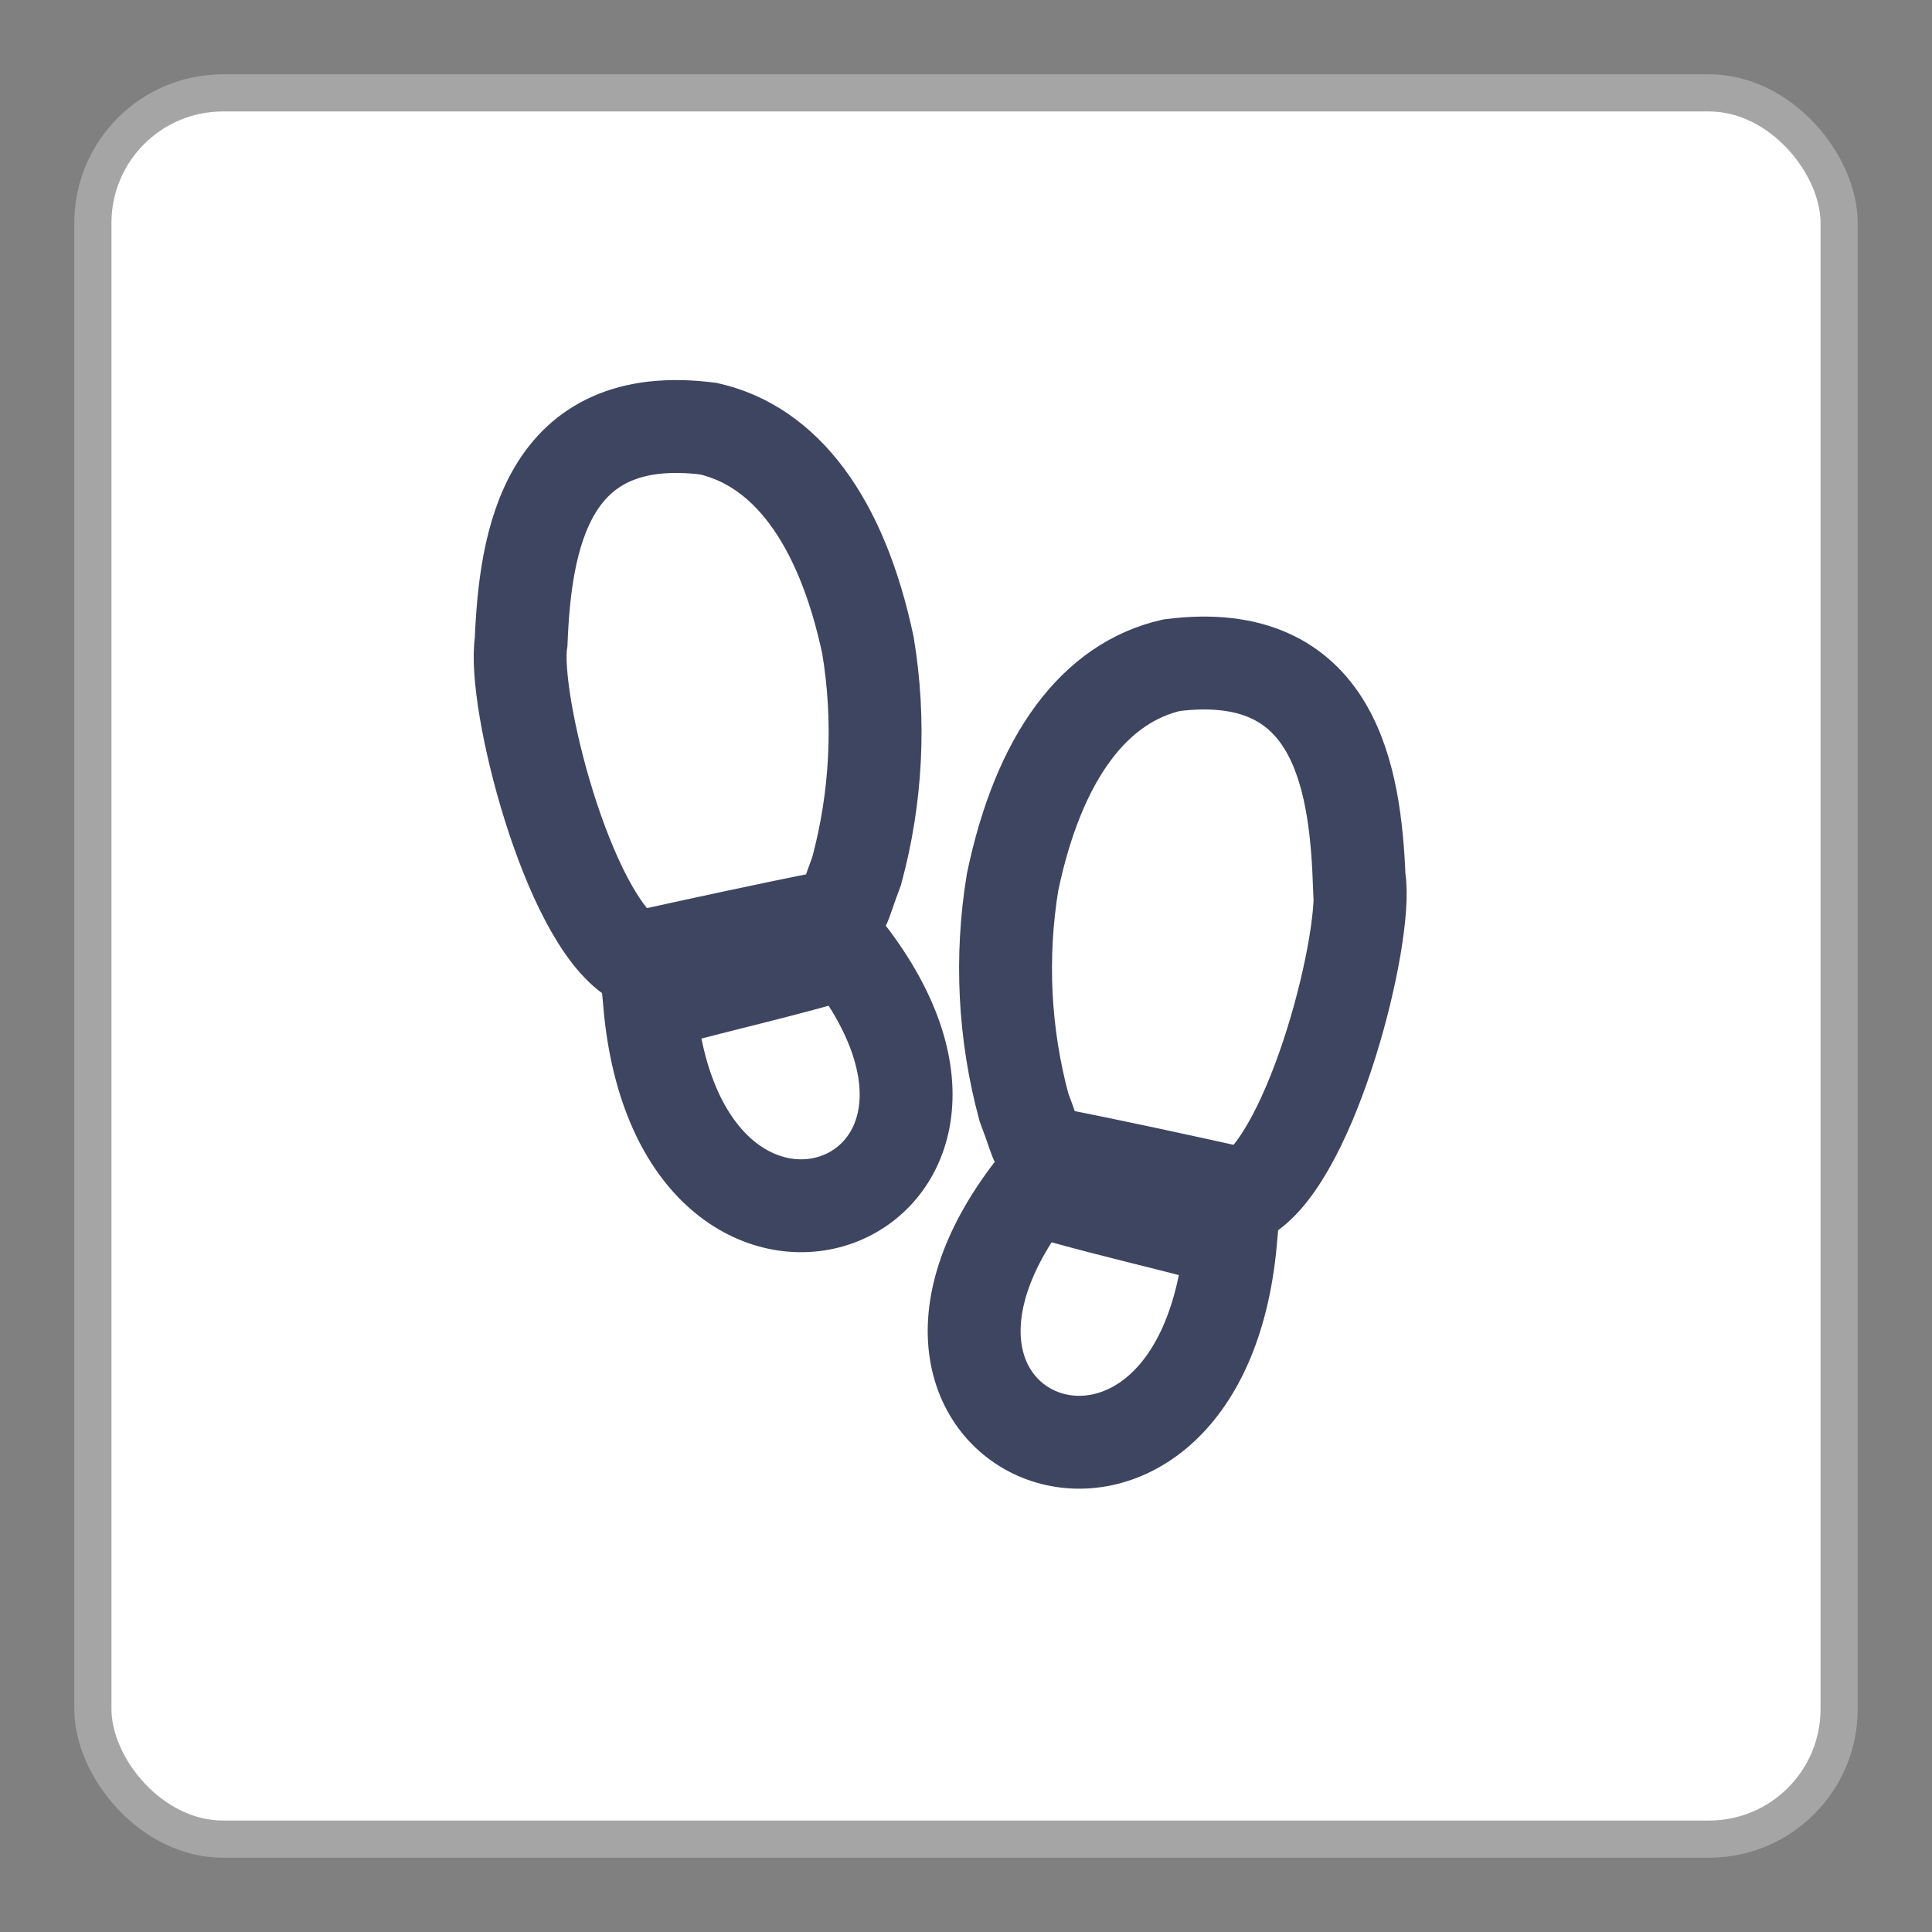 <svg width="26" height="26" viewBox="0 0 26 26" fill="none" xmlns="http://www.w3.org/2000/svg">
<rect x="0" y="0" width="26" height="26" fill="#808080" stroke="none"/>
<rect x="1.25" y="1.25" width="23.5" height="23.5" rx="1.75" fill="white" stroke="#A5A5A5" stroke-width="0.5"/>
<path d="M13.899 15.995C14.74 16.248 15.49 16.409 16.561 16.696C16.15 21.236 11.231 19.434 13.899 15.995ZM18.291 11.823C18.235 10.46 17.961 8.672 15.768 8.952C14.74 9.186 13.982 10.172 13.627 11.87C13.461 12.88 13.513 13.914 13.78 14.902C13.991 15.456 13.919 15.421 14.146 15.527C15.025 15.699 15.894 15.89 16.78 16.086C17.675 15.53 18.414 12.586 18.292 11.823H18.291ZM11.529 11.719C11.796 10.731 11.848 9.697 11.681 8.687C11.321 6.988 10.562 6.003 9.535 5.769C7.345 5.489 7.068 7.277 7.013 8.639C6.891 9.402 7.63 12.346 8.529 12.9C9.415 12.705 10.288 12.514 11.163 12.341C11.389 12.238 11.321 12.273 11.529 11.719H11.529ZM8.743 13.513C9.154 18.054 14.073 16.251 11.405 12.812C10.56 13.064 9.815 13.226 8.743 13.513Z" stroke="#3D4561" stroke-width="1.25"/>
</svg>

